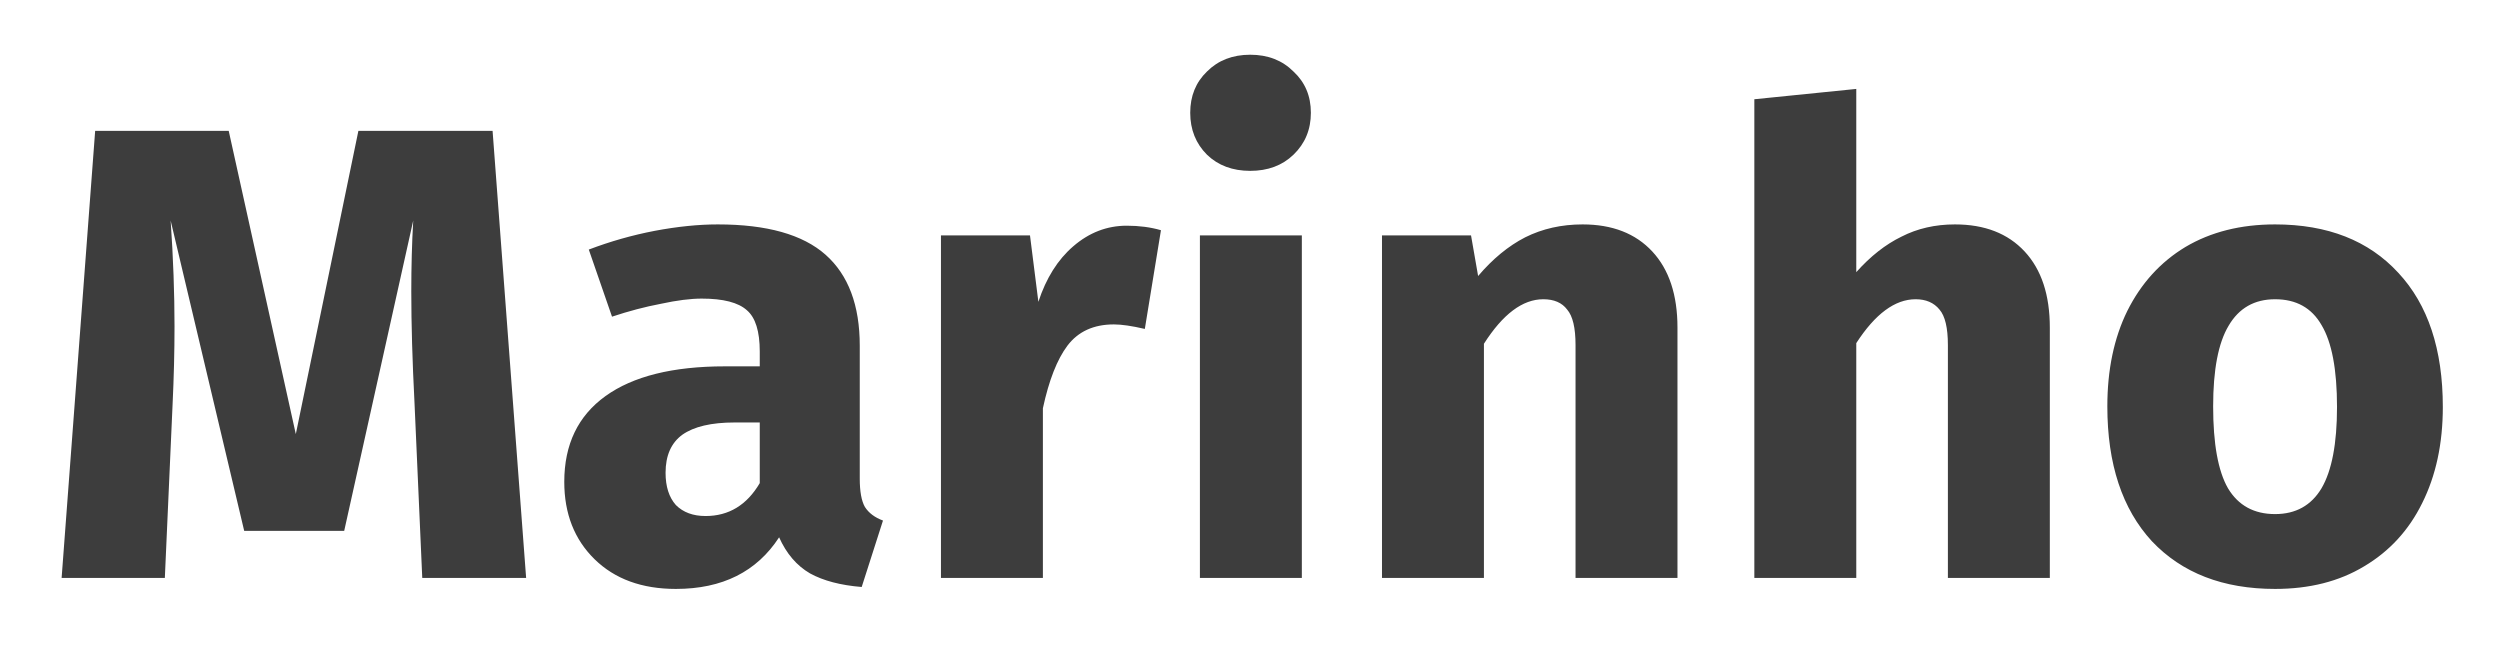 <svg width="186" height="48" viewBox="0 0 186 48" fill="none" xmlns="http://www.w3.org/2000/svg">
<g filter="url(#filter0_d_103_32)">
<path d="M39.144 39H31.416L30.84 25.992C30.68 22.888 30.6 20.12 30.6 17.688C30.6 15.832 30.648 14.072 30.744 12.408L25.608 35.496H18.168L12.696 12.408C12.888 15.192 12.984 17.816 12.984 20.28C12.984 22.136 12.936 24.072 12.84 26.088L12.264 39H4.584L7.08 5.736H17.016L22.008 28.296L26.664 5.736H36.648L39.144 39ZM63.966 31.608C63.966 32.568 64.094 33.272 64.35 33.72C64.638 34.168 65.086 34.504 65.694 34.728L64.11 39.672C62.542 39.544 61.262 39.208 60.27 38.664C59.278 38.088 58.51 37.192 57.966 35.976C56.302 38.536 53.742 39.816 50.286 39.816C47.758 39.816 45.742 39.08 44.238 37.608C42.734 36.136 41.982 34.216 41.982 31.848C41.982 29.064 43.006 26.936 45.054 25.464C47.102 23.992 50.062 23.256 53.934 23.256H56.526V22.152C56.526 20.648 56.206 19.624 55.566 19.08C54.926 18.504 53.806 18.216 52.206 18.216C51.374 18.216 50.366 18.344 49.182 18.6C47.998 18.824 46.782 19.144 45.534 19.56L43.806 14.568C45.406 13.96 47.038 13.496 48.702 13.176C50.398 12.856 51.966 12.696 53.406 12.696C57.054 12.696 59.726 13.448 61.422 14.952C63.118 16.456 63.966 18.712 63.966 21.72V31.608ZM52.494 34.392C54.222 34.392 55.566 33.576 56.526 31.944V27.432H54.654C52.926 27.432 51.63 27.736 50.766 28.344C49.934 28.952 49.518 29.896 49.518 31.176C49.518 32.2 49.774 33 50.286 33.576C50.83 34.12 51.566 34.392 52.494 34.392ZM83.831 12.792C84.759 12.792 85.607 12.904 86.375 13.128L85.175 20.472C84.215 20.248 83.447 20.136 82.871 20.136C81.367 20.136 80.215 20.664 79.415 21.72C78.647 22.744 78.039 24.296 77.591 26.376V39H70.007V13.512H76.631L77.255 18.456C77.831 16.696 78.695 15.32 79.847 14.328C81.031 13.304 82.359 12.792 83.831 12.792ZM96.857 13.512V39H89.273V13.512H96.857ZM93.017 0.072C94.329 0.072 95.401 0.488 96.233 1.32C97.097 2.12 97.529 3.144 97.529 4.392C97.529 5.64 97.097 6.68 96.233 7.512C95.401 8.312 94.329 8.712 93.017 8.712C91.705 8.712 90.633 8.312 89.801 7.512C88.969 6.68 88.553 5.64 88.553 4.392C88.553 3.144 88.969 2.12 89.801 1.32C90.633 0.488 91.705 0.072 93.017 0.072ZM117.748 12.696C119.956 12.696 121.684 13.368 122.932 14.712C124.18 16.056 124.804 17.944 124.804 20.376V39H117.22V21.672C117.22 20.392 117.012 19.512 116.596 19.032C116.212 18.52 115.62 18.264 114.82 18.264C113.284 18.264 111.812 19.368 110.404 21.576V39H102.82V13.512H109.444L109.972 16.536C111.06 15.256 112.228 14.296 113.476 13.656C114.756 13.016 116.18 12.696 117.748 12.696ZM145.451 12.696C147.659 12.696 149.387 13.368 150.635 14.712C151.883 16.056 152.507 17.944 152.507 20.376V39H144.923V21.672C144.923 20.392 144.715 19.512 144.299 19.032C143.883 18.52 143.291 18.264 142.523 18.264C140.987 18.264 139.515 19.352 138.107 21.528V39H130.523V3.384L138.107 2.616V16.248C139.163 15.064 140.283 14.184 141.467 13.608C142.651 13 143.979 12.696 145.451 12.696ZM169.266 12.696C173.17 12.696 176.226 13.896 178.434 16.296C180.642 18.664 181.746 21.992 181.746 26.28C181.746 29 181.234 31.384 180.21 33.432C179.218 35.448 177.778 37.016 175.89 38.136C174.034 39.256 171.826 39.816 169.266 39.816C165.394 39.816 162.338 38.632 160.098 36.264C157.89 33.864 156.786 30.52 156.786 26.232C156.786 23.512 157.282 21.144 158.274 19.128C159.298 17.08 160.738 15.496 162.594 14.376C164.482 13.256 166.706 12.696 169.266 12.696ZM169.266 18.264C167.73 18.264 166.578 18.92 165.81 20.232C165.042 21.512 164.658 23.512 164.658 26.232C164.658 29.016 165.026 31.048 165.762 32.328C166.53 33.608 167.698 34.248 169.266 34.248C170.802 34.248 171.954 33.608 172.722 32.328C173.49 31.016 173.874 29 173.874 26.28C173.874 23.496 173.49 21.464 172.722 20.184C171.986 18.904 170.834 18.264 169.266 18.264Z" fill="#3D3D3D"/>
</g>
<defs>
<filter id="filter0_d_103_32" x="0.584" y="0.072" width="185.162" height="47.744" filterUnits="userSpaceOnUse" color-interpolation-filters="sRGB">
<feFlood flood-opacity="0" result="BackgroundImageFix"/>
<feColorMatrix in="SourceAlpha" type="matrix" values="0 0 0 0 0 0 0 0 0 0 0 0 0 0 0 0 0 0 127 0" result="hardAlpha"/>
<feOffset dy="4"/>
<feGaussianBlur stdDeviation="2"/>
<feComposite in2="hardAlpha" operator="out"/>
<feColorMatrix type="matrix" values="0 0 0 0 0 0 0 0 0 0 0 0 0 0 0 0 0 0 0.25 0"/>
<feBlend mode="normal" in2="BackgroundImageFix" result="effect1_dropShadow_103_32"/>
<feBlend mode="normal" in="SourceGraphic" in2="effect1_dropShadow_103_32" result="shape"/>
</filter>
</defs>
</svg>

